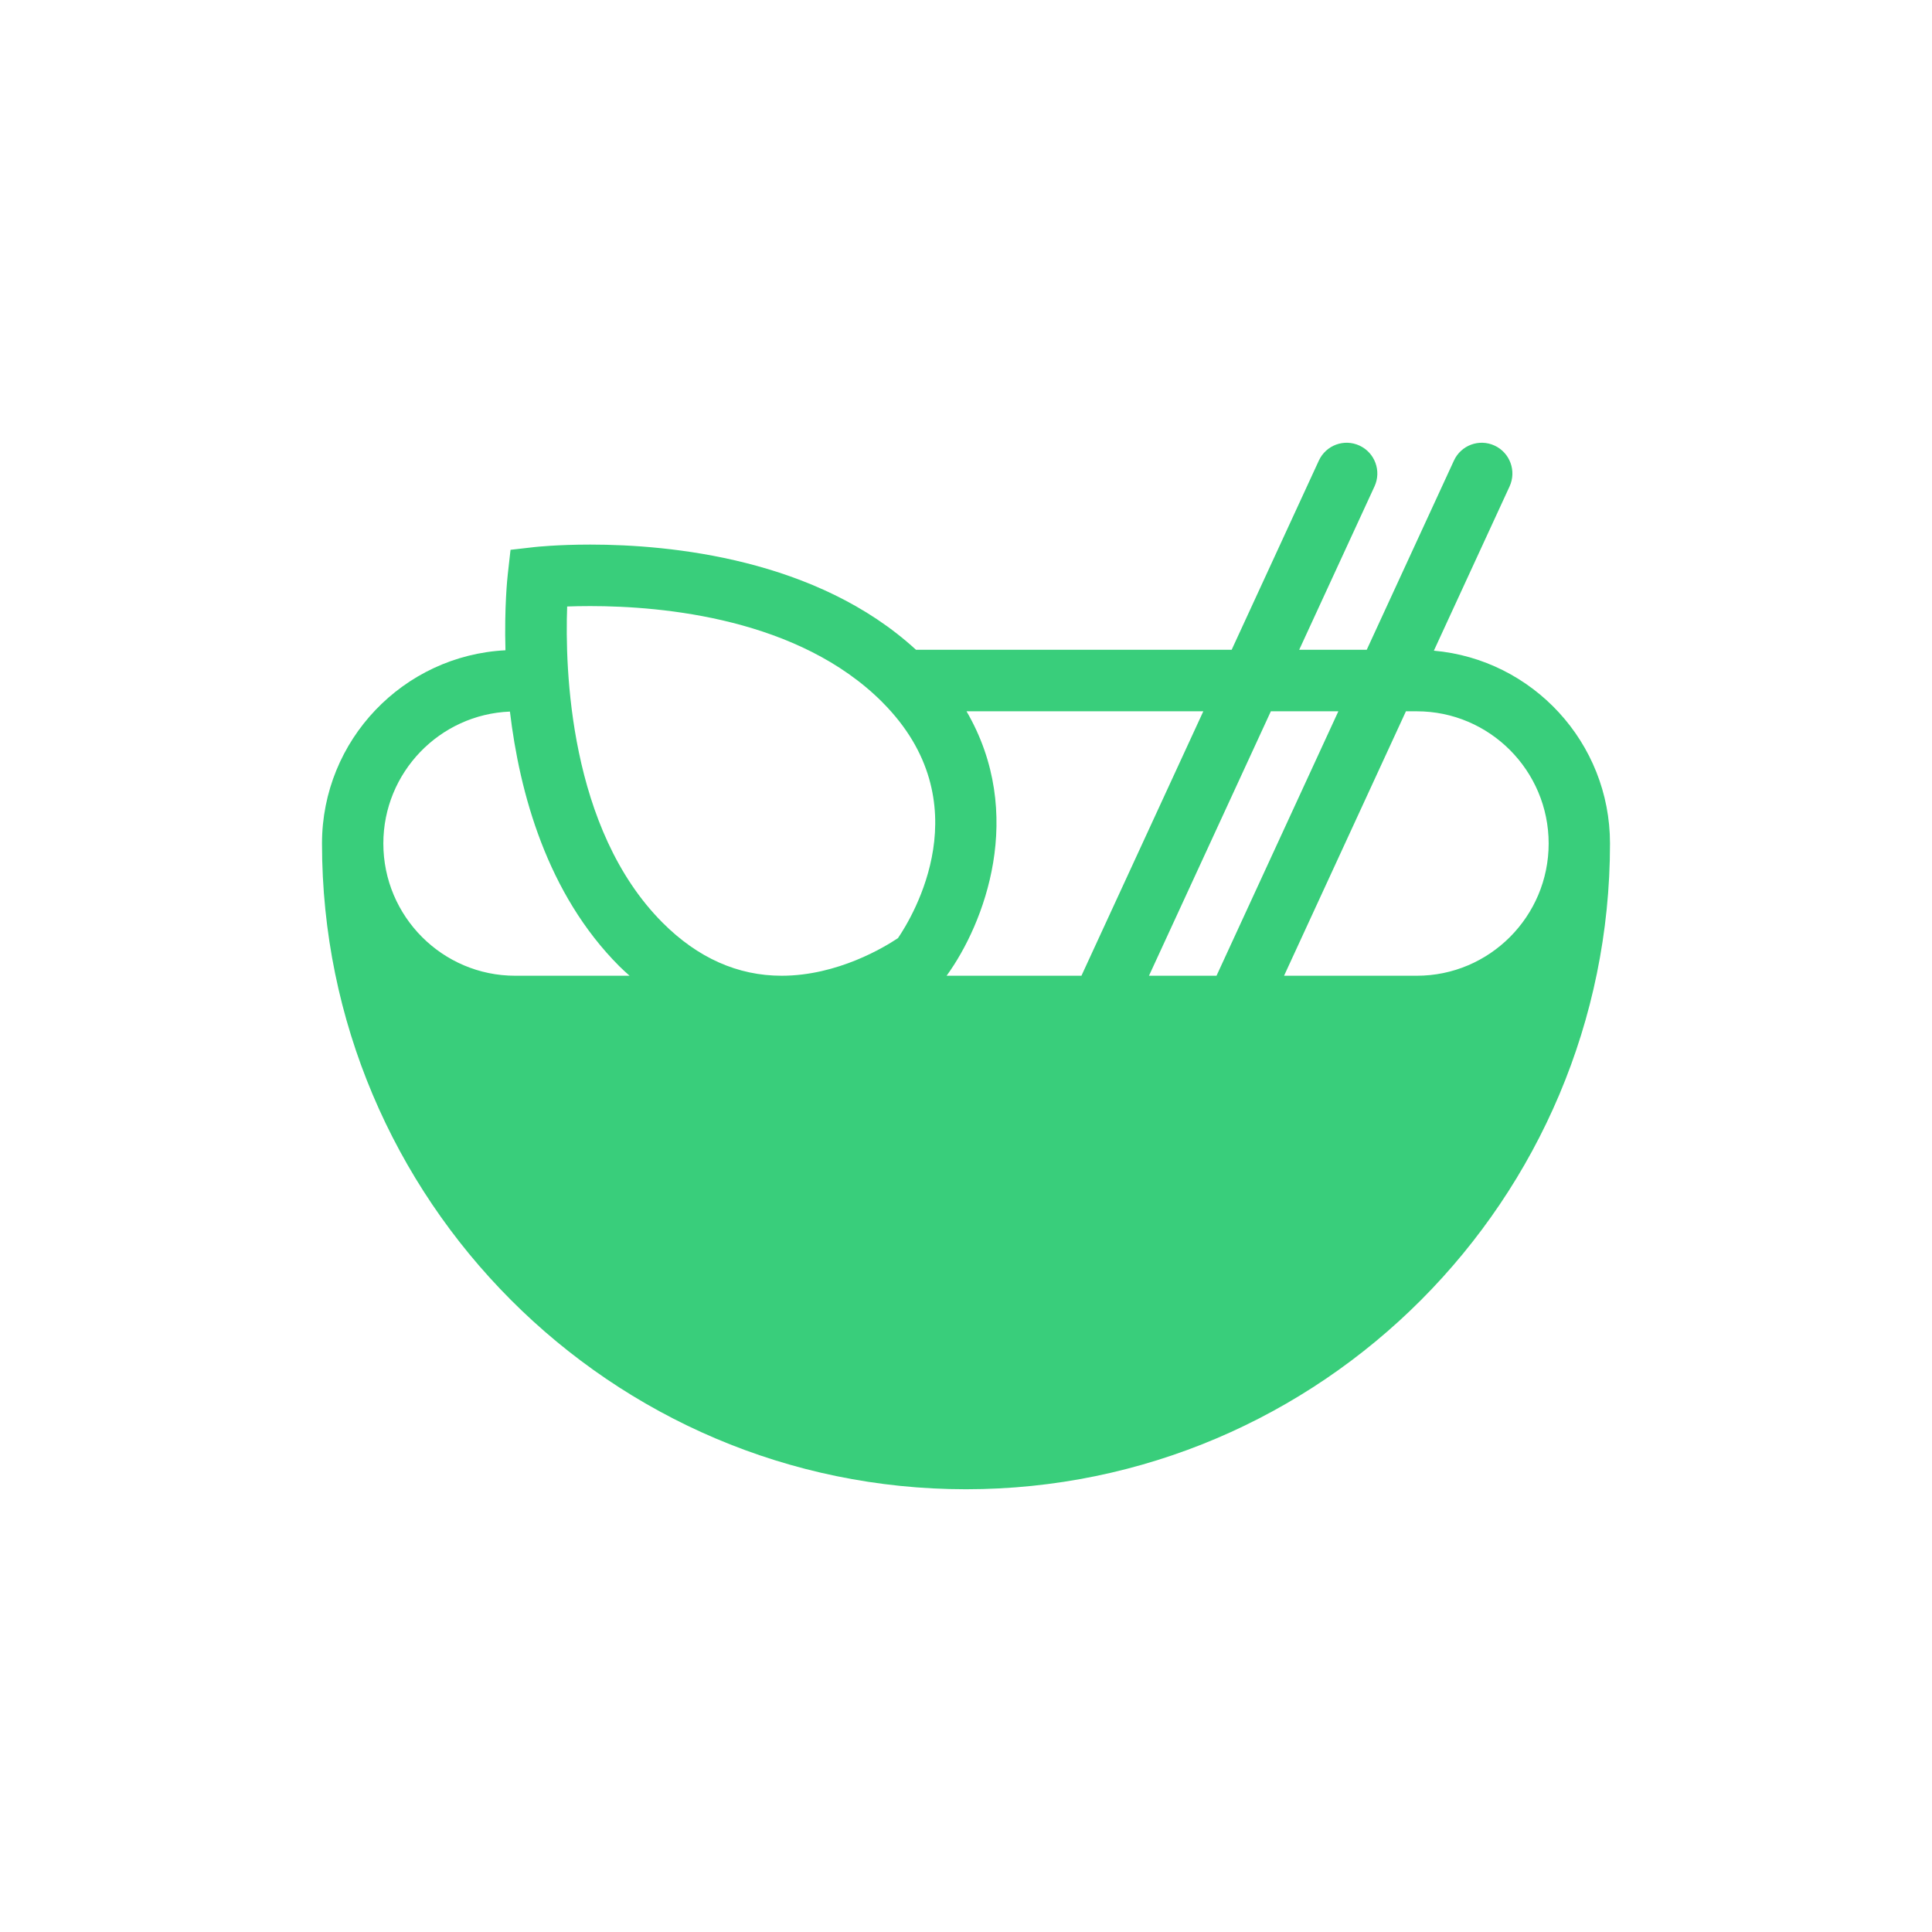 <?xml version="1.0" encoding="UTF-8"?>
<svg width="48px" height="48px" viewBox="0 0 48 48" version="1.1" xmlns="http://www.w3.org/2000/svg"
		 xmlns:xlink="http://www.w3.org/1999/xlink">
	<!-- Generator: Sketch 43.1 (39012) - http://www.bohemiancoding.com/sketch -->
	<title>soup-salad-green</title>
	<desc>Created with Sketch.</desc>
	<defs></defs>
	<g id="UI-KIT" stroke="none" stroke-width="1" fill="none" fill-rule="evenodd">
		<g id="soup-salad-green" fill="#39CE7B">
			<path
				d="M35.624,16.166 L37.505,12.085 C37.681,11.702 37.515,11.248 37.133,11.071 C36.75,10.893 36.298,11.061 36.122,11.444 L33.956,16.144 L32.278,16.144 L34.149,12.085 C34.326,11.702 34.159,11.248 33.777,11.071 C33.394,10.893 32.942,11.061 32.766,11.444 L30.6,16.144 L22.758,16.144 C20.294,13.881 16.657,13.53 14.666,13.53 C13.842,13.53 13.31,13.589 13.287,13.591 L12.684,13.66 L12.616,14.265 C12.606,14.35 12.528,15.087 12.558,16.156 C10.024,16.284 8,18.385 8,20.957 C8,29.803 15.178,37 24,37 C32.822,37 40,29.803 40,20.957 C40,18.447 38.073,16.382 35.624,16.166 Z M35.2,17.672 C37.006,17.672 38.476,19.146 38.476,20.957 C38.476,22.769 37.006,24.242 35.2,24.242 L31.902,24.242 L34.93,17.672 L35.2,17.672 L35.2,17.672 Z M33.251,17.672 L30.224,24.242 L28.546,24.242 L31.574,17.672 L33.251,17.672 Z M26.868,24.242 L23.518,24.242 C24.457,22.95 25.499,20.228 24.013,17.672 L29.896,17.672 L26.868,24.242 Z M14.091,15.068 C14.256,15.062 14.449,15.058 14.666,15.058 C16.486,15.058 19.846,15.368 21.921,17.445 C21.923,17.447 21.925,17.449 21.927,17.452 C24.398,19.933 22.679,22.765 22.31,23.307 C21.99,23.522 20.815,24.242 19.419,24.242 C18.329,24.242 17.334,23.798 16.462,22.924 C14.137,20.593 14.035,16.608 14.091,15.068 Z M12.669,17.679 C12.909,19.7 13.591,22.206 15.385,24.004 C15.469,24.089 15.556,24.164 15.642,24.242 L12.8,24.242 C10.994,24.242 9.524,22.769 9.524,20.957 C9.524,19.19 10.924,17.748 12.669,17.679 Z"
				id="Shape"></path>
		</g>
	</g>
</svg>
